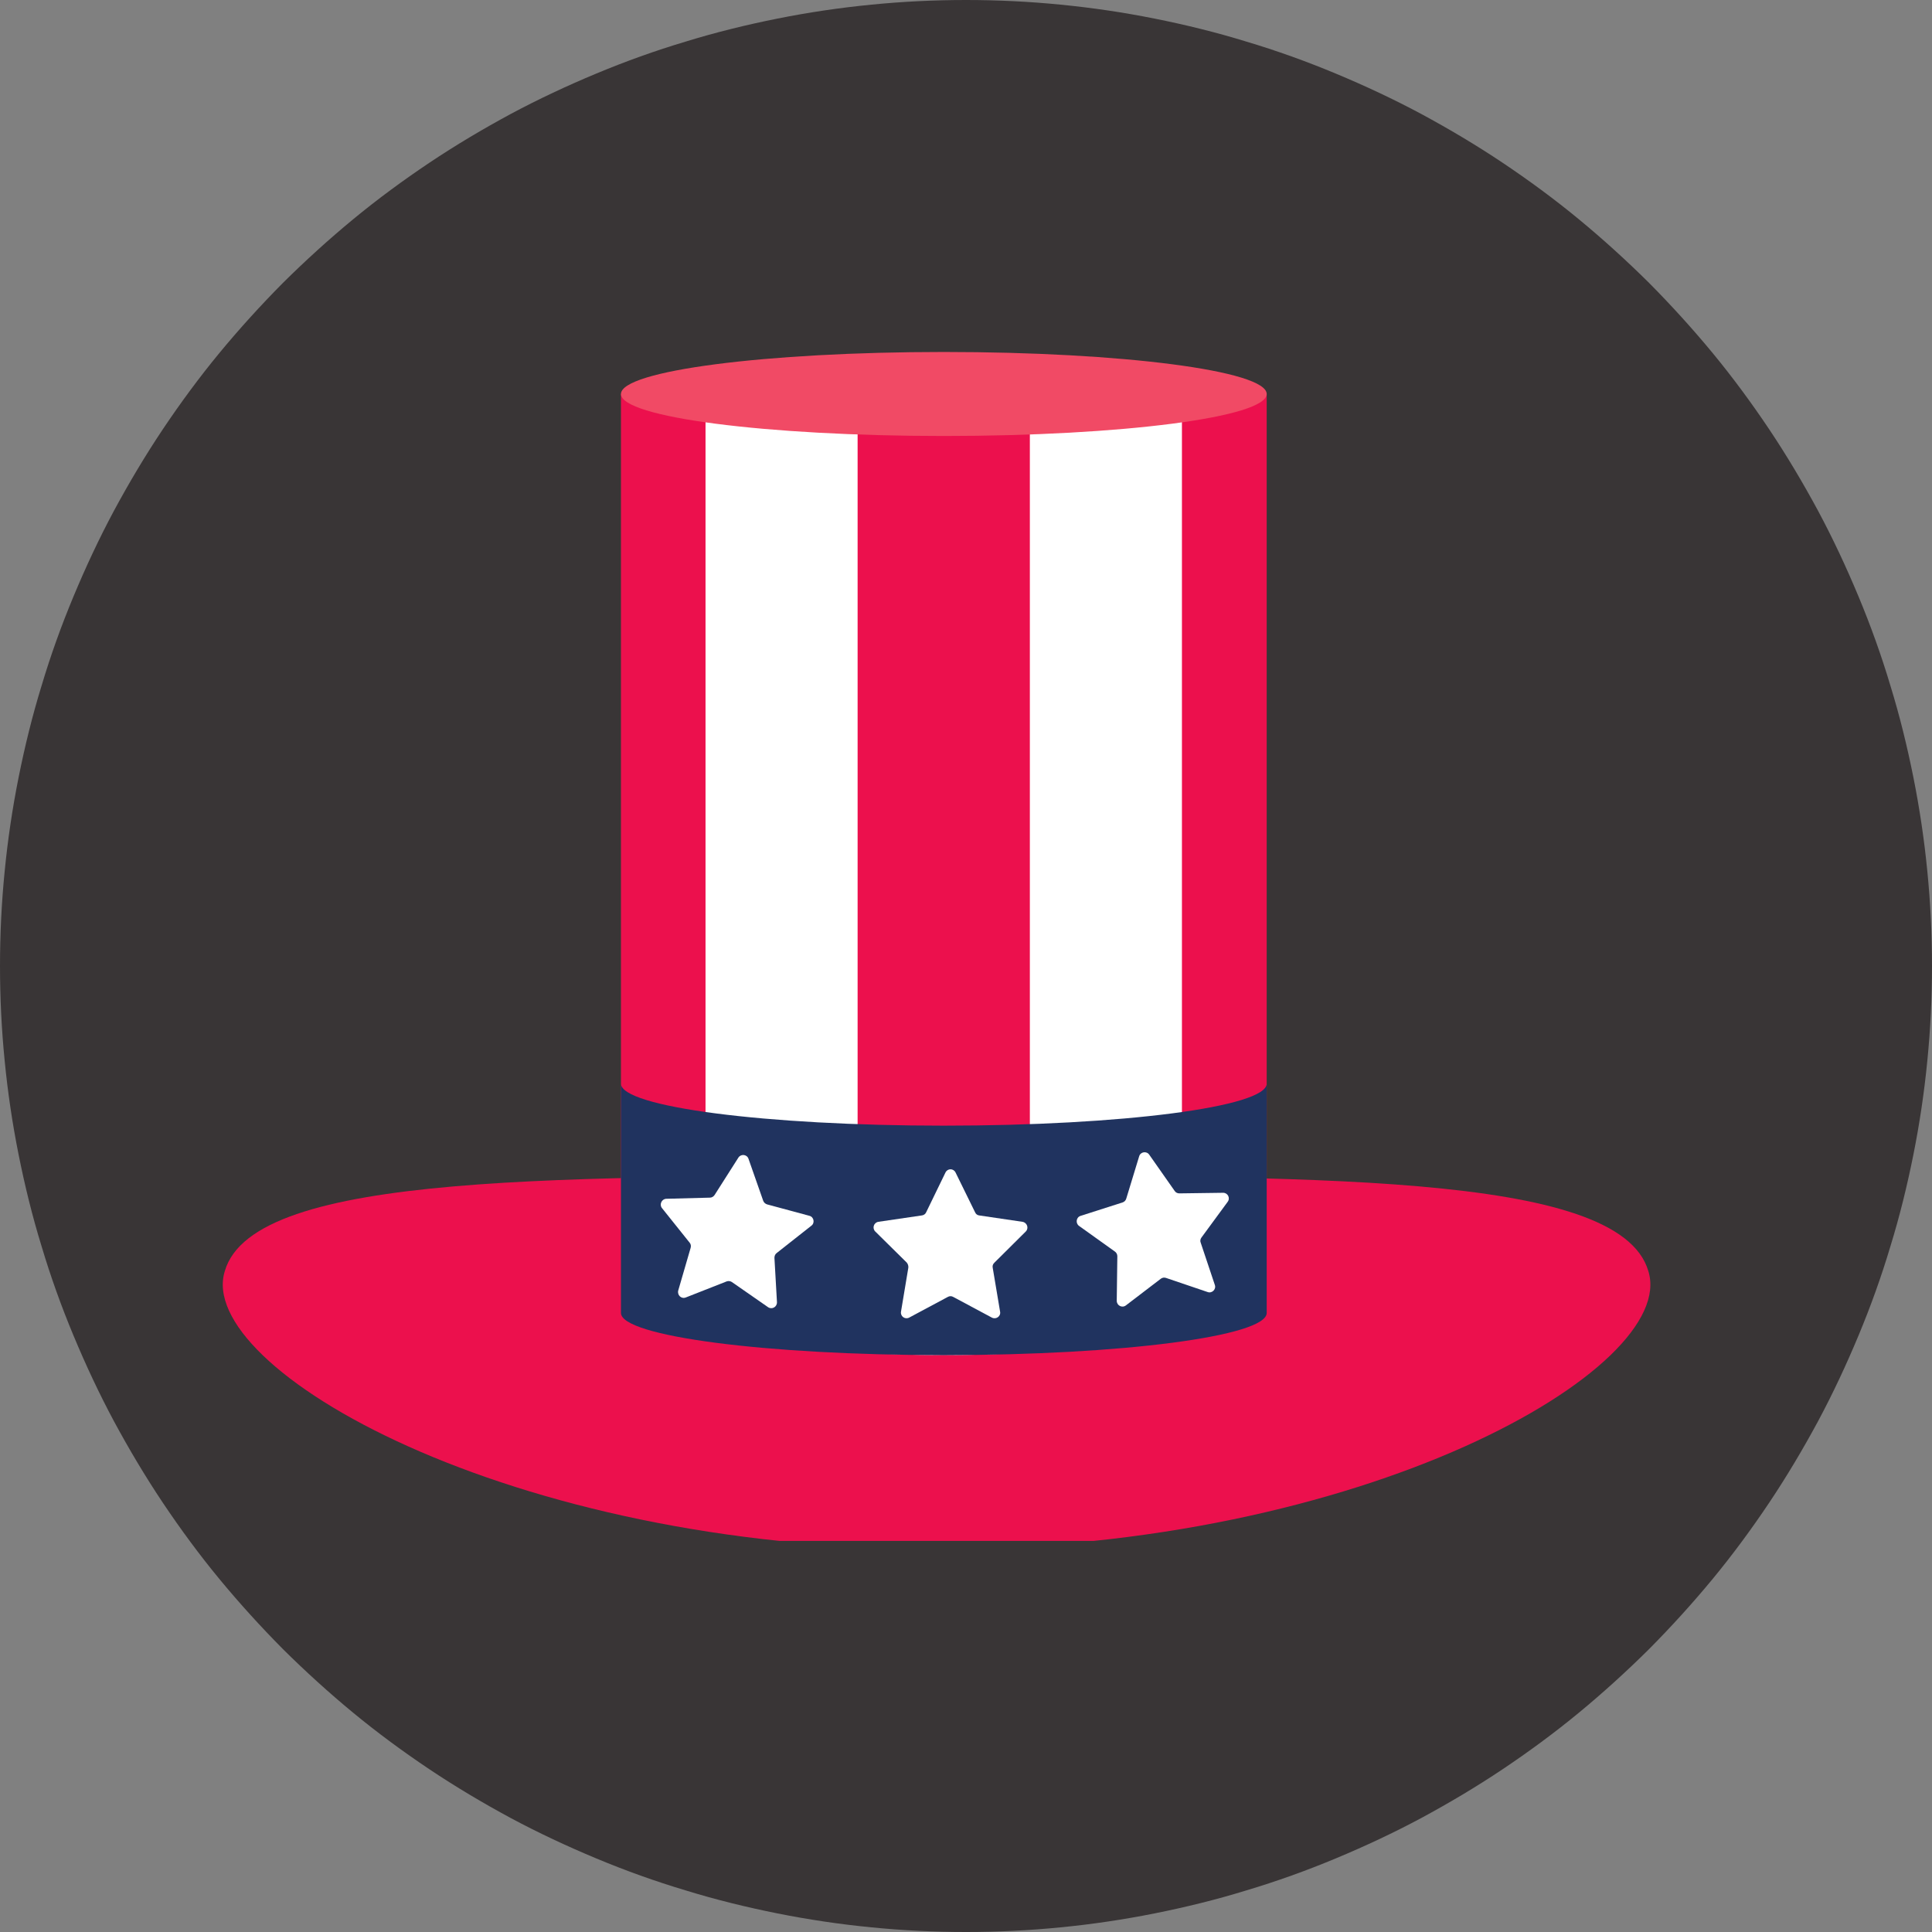 <?xml version="1.0" encoding="UTF-8"?>
<svg xmlns="http://www.w3.org/2000/svg" xmlns:xlink="http://www.w3.org/1999/xlink" width="39pt" height="39pt" viewBox="0 0 39 39" version="1.2">
<rect x="0" y="0" width="39" height="39" fill="#808080" stroke="none"/>
<defs>
<clipPath id="clip1">
  <path d="M 4 23 L 33.898 23 L 33.898 31.105 L 4 31.105 Z M 4 23 "/>
</clipPath>
<clipPath id="clip2">
  <path d="M 12 7.105 L 26 7.105 L 26 28 L 12 28 Z M 12 7.105 "/>
</clipPath>
<clipPath id="clip3">
  <path d="M 14 7.105 L 24 7.105 L 24 28 L 14 28 Z M 14 7.105 "/>
</clipPath>
<clipPath id="clip4">
  <path d="M 17 7.105 L 21 7.105 L 21 28 L 17 28 Z M 17 7.105 "/>
</clipPath>
<clipPath id="clip5">
  <path d="M 12 7.105 L 26 7.105 L 26 9 L 12 9 Z M 12 7.105 "/>
</clipPath>
</defs>
<g id="surface1">
<path style=" stroke:none;fill-rule:nonzero;fill:rgb(22.35%,20.779%,21.179%);fill-opacity:1;" d="M 19.5 0 C 18.863 0 18.223 0.031 17.59 0.094 C 16.953 0.156 16.32 0.25 15.695 0.375 C 15.07 0.5 14.449 0.652 13.84 0.84 C 13.227 1.023 12.629 1.238 12.039 1.484 C 11.449 1.73 10.871 2 10.309 2.301 C 9.746 2.605 9.199 2.93 8.668 3.285 C 8.137 3.641 7.621 4.02 7.129 4.426 C 6.637 4.832 6.164 5.262 5.711 5.711 C 5.262 6.164 4.832 6.637 4.426 7.129 C 4.02 7.621 3.641 8.137 3.285 8.668 C 2.93 9.199 2.605 9.746 2.301 10.309 C 2 10.871 1.73 11.449 1.484 12.039 C 1.238 12.629 1.023 13.227 0.84 13.84 C 0.652 14.449 0.5 15.07 0.375 15.695 C 0.25 16.32 0.156 16.953 0.094 17.59 C 0.031 18.223 0 18.863 0 19.5 C 0 20.137 0.031 20.777 0.094 21.41 C 0.156 22.047 0.25 22.68 0.375 23.305 C 0.5 23.93 0.652 24.551 0.84 25.16 C 1.023 25.773 1.238 26.371 1.484 26.961 C 1.73 27.551 2 28.129 2.301 28.691 C 2.605 29.254 2.93 29.801 3.285 30.332 C 3.641 30.863 4.02 31.379 4.426 31.871 C 4.832 32.363 5.262 32.836 5.711 33.289 C 6.164 33.738 6.637 34.168 7.129 34.574 C 7.621 34.98 8.137 35.359 8.668 35.715 C 9.199 36.07 9.746 36.395 10.309 36.699 C 10.871 37 11.449 37.27 12.039 37.516 C 12.629 37.762 13.227 37.977 13.84 38.16 C 14.449 38.348 15.07 38.5 15.695 38.625 C 16.32 38.75 16.953 38.844 17.59 38.906 C 18.223 38.969 18.863 39 19.5 39 C 20.137 39 20.777 38.969 21.41 38.906 C 22.047 38.844 22.68 38.75 23.305 38.625 C 23.93 38.5 24.551 38.348 25.16 38.16 C 25.773 37.977 26.371 37.762 26.961 37.516 C 27.551 37.27 28.129 37 28.691 36.699 C 29.254 36.395 29.801 36.07 30.332 35.715 C 30.863 35.359 31.379 34.98 31.871 34.574 C 32.363 34.168 32.836 33.738 33.289 33.289 C 33.738 32.836 34.168 32.363 34.574 31.871 C 34.98 31.379 35.359 30.863 35.715 30.332 C 36.07 29.801 36.395 29.254 36.699 28.691 C 37 28.129 37.27 27.551 37.516 26.961 C 37.762 26.371 37.977 25.773 38.16 25.16 C 38.348 24.551 38.5 23.93 38.625 23.305 C 38.75 22.68 38.844 22.047 38.906 21.41 C 38.969 20.777 39 20.137 39 19.5 C 39 18.863 38.969 18.223 38.906 17.59 C 38.844 16.953 38.75 16.32 38.625 15.695 C 38.5 15.07 38.348 14.449 38.16 13.84 C 37.977 13.227 37.762 12.629 37.516 12.039 C 37.27 11.449 37 10.871 36.699 10.309 C 36.395 9.746 36.07 9.199 35.715 8.668 C 35.359 8.137 34.98 7.621 34.574 7.129 C 34.168 6.637 33.738 6.164 33.289 5.711 C 32.836 5.262 32.363 4.832 31.871 4.426 C 31.379 4.02 30.863 3.641 30.332 3.285 C 29.801 2.93 29.254 2.605 28.691 2.301 C 28.129 2 27.551 1.73 26.961 1.484 C 26.371 1.238 25.773 1.023 25.16 0.84 C 24.551 0.652 23.93 0.5 23.305 0.375 C 22.68 0.25 22.047 0.156 21.41 0.094 C 20.777 0.031 20.137 0 19.5 0 Z M 19.5 0 "/>
<g clip-path="url(#clip1)" clip-rule="nonzero">
<path style=" stroke:none;fill-rule:nonzero;fill:rgb(92.549%,6.27%,30.199%);fill-opacity:1;" d="M 33.273 25.656 C 33.895 27.613 27.543 31.285 18.906 31.266 C 10.27 31.285 3.918 27.613 4.539 25.656 C 5.129 23.633 11.492 23.77 18.906 23.723 C 26.32 23.77 32.68 23.633 33.273 25.656 "/>
</g>
<g clip-path="url(#clip2)" clip-rule="nonzero">
<path style=" stroke:none;fill-rule:nonzero;fill:rgb(92.549%,6.27%,30.199%);fill-opacity:1;" d="M 12.535 7.953 L 12.535 26.504 C 12.535 26.973 15.453 27.355 19.051 27.355 C 22.652 27.355 25.57 26.973 25.57 26.504 L 25.57 7.953 L 12.535 7.953 "/>
</g>
<g clip-path="url(#clip3)" clip-rule="nonzero">
<path style=" stroke:none;fill-rule:nonzero;fill:rgb(100%,100%,100%);fill-opacity:1;" d="M 14.242 7.953 L 14.242 26.504 C 14.242 26.973 16.398 27.355 19.051 27.355 C 21.707 27.355 23.859 26.973 23.859 26.504 L 23.859 7.953 L 14.242 7.953 "/>
</g>
<g clip-path="url(#clip4)" clip-rule="nonzero">
<path style=" stroke:none;fill-rule:nonzero;fill:rgb(92.549%,6.27%,30.199%);fill-opacity:1;" d="M 17.312 7.953 L 17.312 26.504 C 17.312 26.973 18.094 27.355 19.051 27.355 C 20.012 27.355 20.789 26.973 20.789 26.504 L 20.789 7.953 L 17.312 7.953 "/>
</g>
<path style=" stroke:none;fill-rule:nonzero;fill:rgb(12.549%,20%,37.25%);fill-opacity:1;" d="M 19.051 22.723 C 15.453 22.723 12.535 22.344 12.535 21.875 L 12.535 26.504 C 12.535 26.973 15.453 27.355 19.051 27.355 C 22.652 27.355 25.57 26.973 25.57 26.504 L 25.57 21.875 C 25.57 22.344 22.652 22.723 19.051 22.723 "/>
<g clip-path="url(#clip5)" clip-rule="nonzero">
<path style=" stroke:none;fill-rule:nonzero;fill:rgb(94.51%,29.019%,39.609%);fill-opacity:1;" d="M 25.57 7.953 C 25.57 8.422 22.652 8.801 19.051 8.801 C 15.453 8.801 12.535 8.422 12.535 7.953 C 12.535 7.484 15.453 7.105 19.051 7.105 C 22.652 7.105 25.57 7.484 25.57 7.953 "/>
</g>
<path style=" stroke:none;fill-rule:nonzero;fill:rgb(100%,100%,100%);fill-opacity:1;" d="M 19.289 23.668 L 19.684 24.473 C 19.699 24.508 19.73 24.531 19.766 24.535 L 20.641 24.664 C 20.734 24.68 20.773 24.793 20.707 24.859 L 20.074 25.488 C 20.043 25.516 20.031 25.555 20.039 25.59 L 20.188 26.477 C 20.207 26.57 20.109 26.641 20.023 26.598 L 19.242 26.18 C 19.207 26.16 19.168 26.16 19.133 26.18 L 18.352 26.598 C 18.266 26.641 18.172 26.57 18.188 26.477 L 18.336 25.59 C 18.34 25.555 18.328 25.516 18.305 25.488 L 17.668 24.859 C 17.602 24.793 17.637 24.68 17.73 24.664 L 18.609 24.535 C 18.645 24.531 18.68 24.508 18.695 24.473 L 19.086 23.668 C 19.129 23.582 19.246 23.582 19.289 23.668 "/>
<path style=" stroke:none;fill-rule:nonzero;fill:rgb(100%,100%,100%);fill-opacity:1;" d="M 15.109 23.391 L 15.406 24.238 C 15.418 24.273 15.449 24.301 15.484 24.312 L 16.34 24.543 C 16.43 24.566 16.453 24.688 16.379 24.742 L 15.68 25.293 C 15.648 25.316 15.633 25.352 15.633 25.391 L 15.684 26.285 C 15.688 26.383 15.582 26.441 15.504 26.387 L 14.773 25.879 C 14.742 25.859 14.703 25.855 14.668 25.867 L 13.844 26.191 C 13.754 26.227 13.668 26.145 13.691 26.051 L 13.941 25.191 C 13.953 25.152 13.945 25.113 13.922 25.086 L 13.363 24.387 C 13.305 24.316 13.355 24.203 13.449 24.199 L 14.332 24.176 C 14.371 24.176 14.406 24.152 14.426 24.121 L 14.906 23.367 C 14.957 23.289 15.078 23.301 15.109 23.391 "/>
<path style=" stroke:none;fill-rule:nonzero;fill:rgb(100%,100%,100%);fill-opacity:1;" d="M 23.199 23.309 L 23.711 24.039 C 23.73 24.07 23.766 24.09 23.805 24.09 L 24.691 24.078 C 24.785 24.078 24.84 24.184 24.781 24.262 L 24.254 24.98 C 24.23 25.012 24.223 25.051 24.238 25.086 L 24.523 25.938 C 24.555 26.027 24.465 26.113 24.379 26.082 L 23.539 25.797 C 23.504 25.785 23.465 25.789 23.434 25.812 L 22.727 26.352 C 22.648 26.41 22.543 26.352 22.543 26.258 L 22.555 25.359 C 22.555 25.32 22.535 25.285 22.508 25.266 L 21.781 24.746 C 21.707 24.691 21.723 24.57 21.816 24.543 L 22.66 24.273 C 22.695 24.262 22.723 24.234 22.734 24.199 L 22.996 23.34 C 23.023 23.25 23.145 23.23 23.199 23.309 "/>
</g>
</svg>
